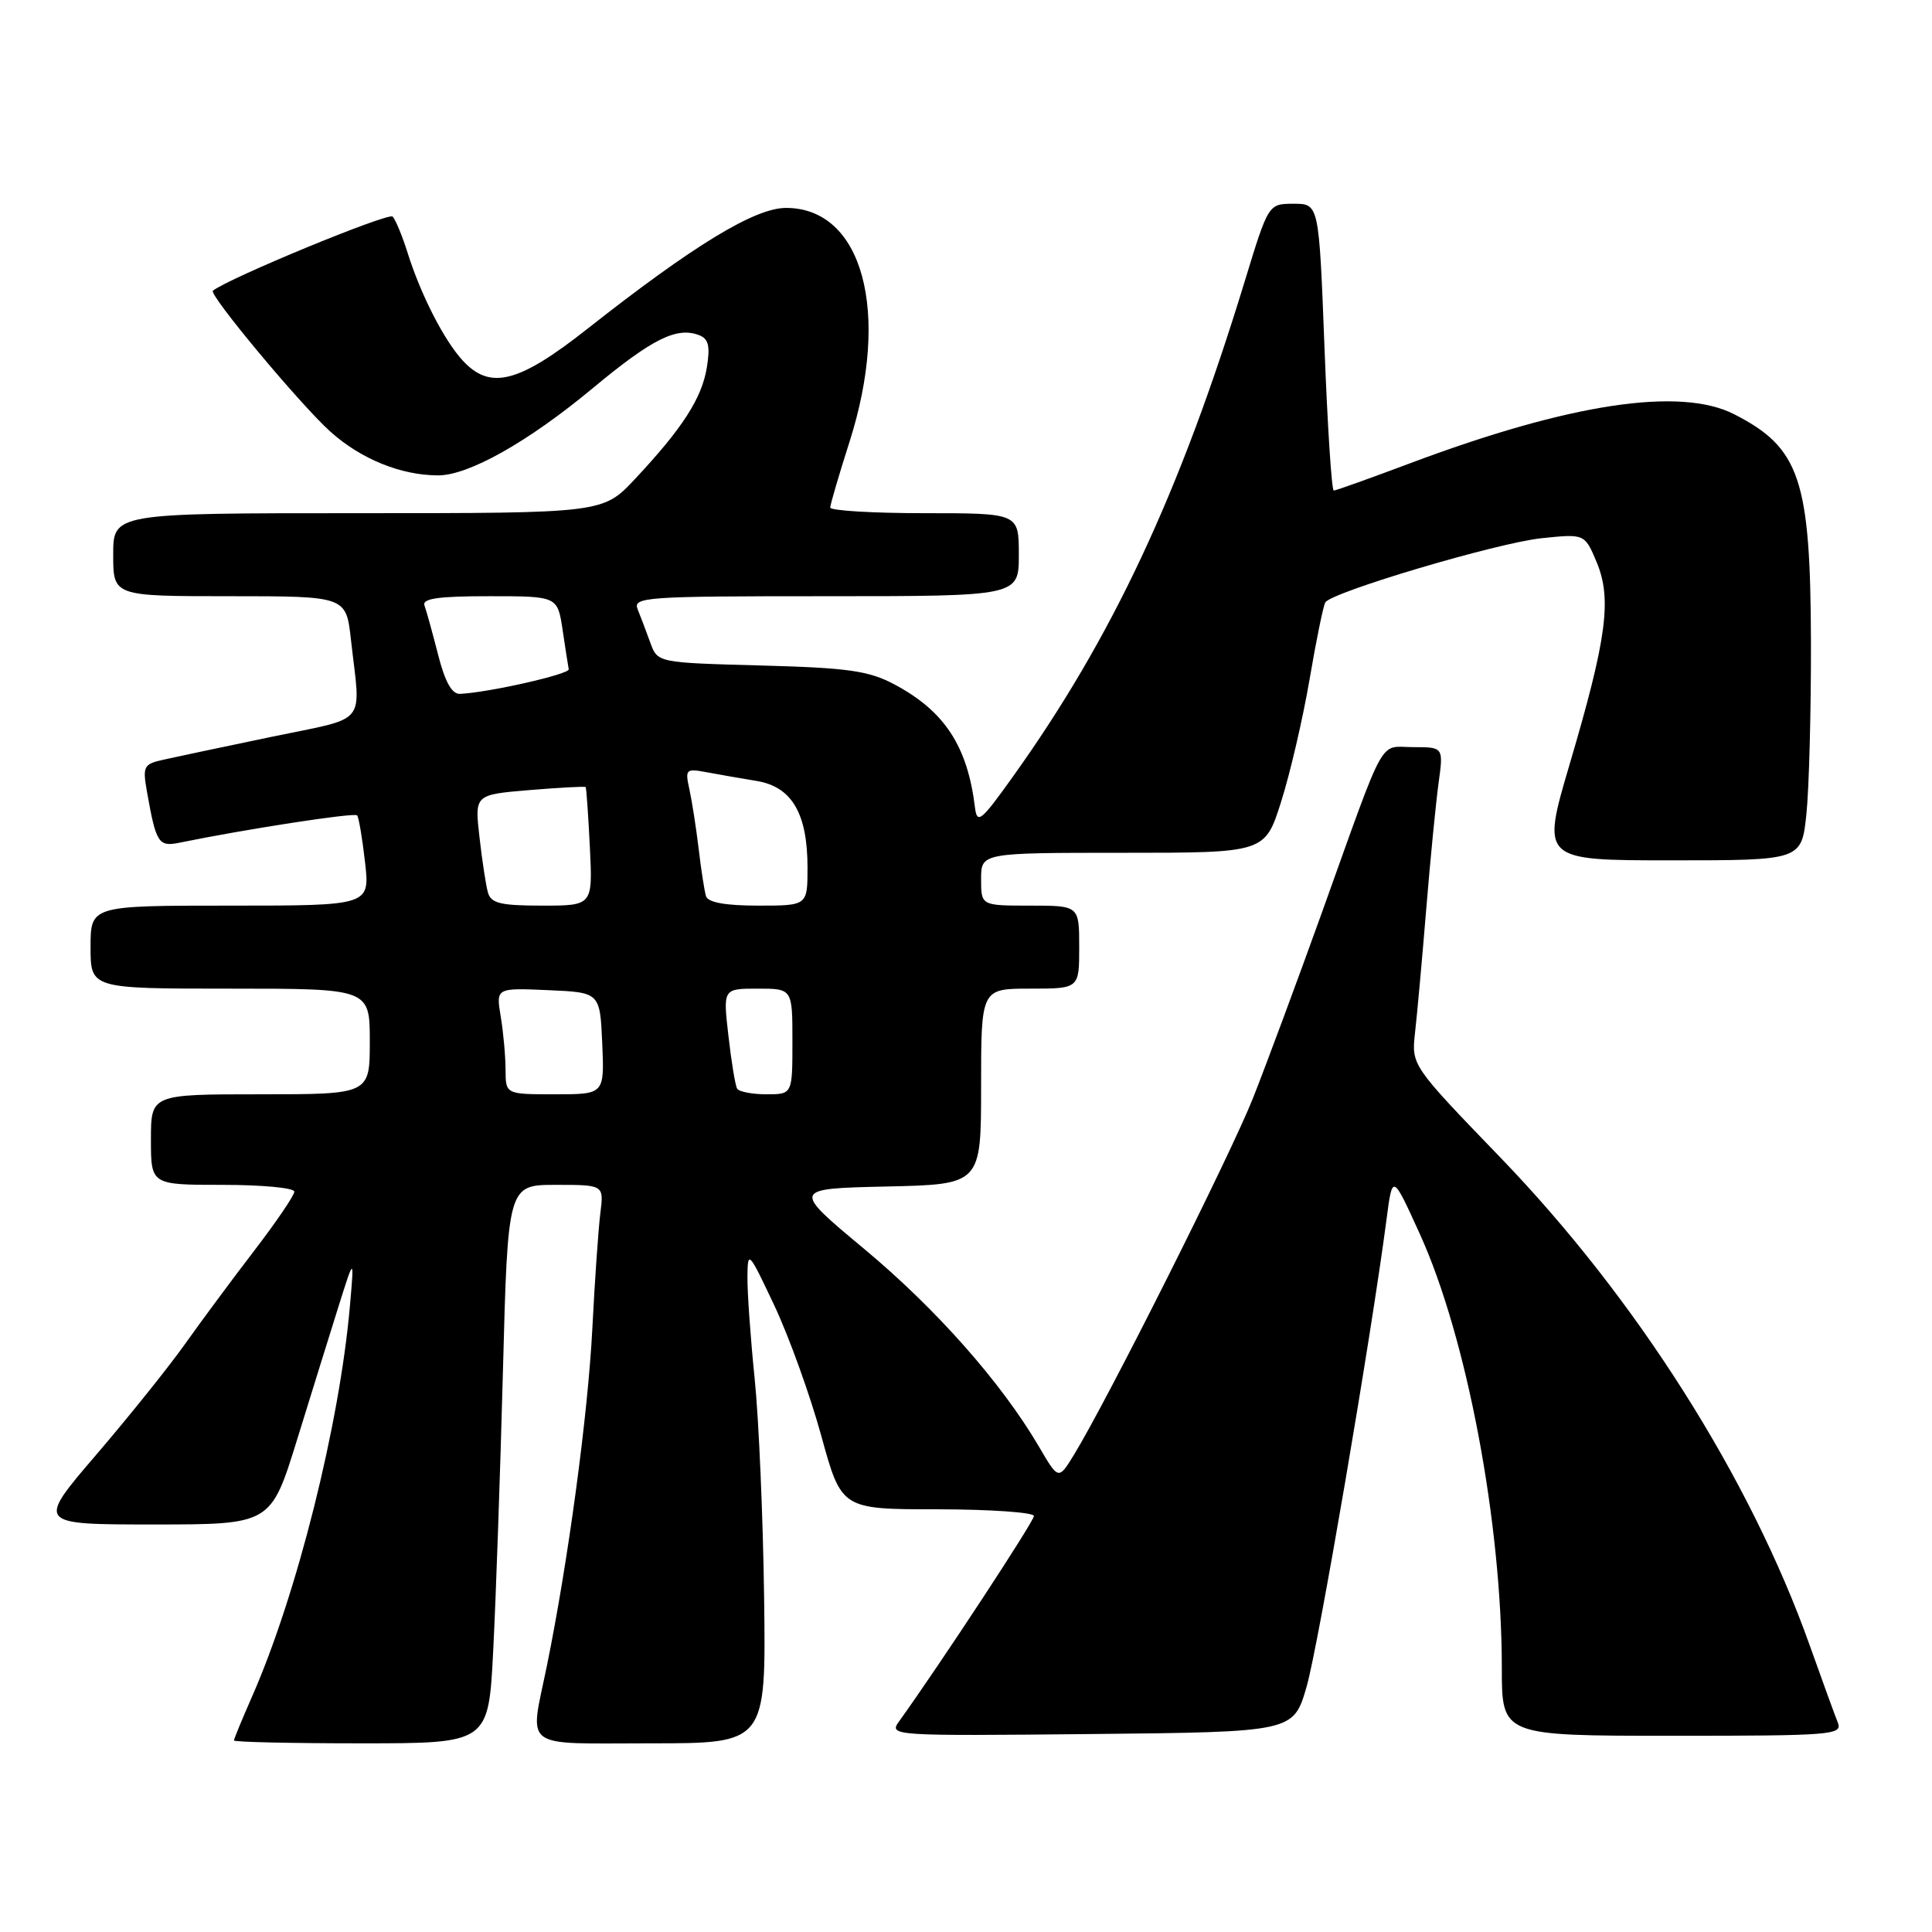 <?xml version="1.0" encoding="UTF-8" standalone="no"?>
<!DOCTYPE svg PUBLIC "-//W3C//DTD SVG 1.1//EN" "http://www.w3.org/Graphics/SVG/1.1/DTD/svg11.dtd" >
<svg xmlns="http://www.w3.org/2000/svg" xmlns:xlink="http://www.w3.org/1999/xlink" version="1.1" viewBox="0 0 256 256">
 <g >
 <path fill="currentColor"
d=" M 65.35 218.75 C 65.70 212.01 66.28 195.36 66.64 181.75 C 67.29 157.00 67.29 157.00 73.66 157.00 C 80.02 157.00 80.02 157.00 79.55 160.75 C 79.29 162.81 78.81 169.68 78.49 176.00 C 77.91 187.43 75.28 206.91 72.47 220.71 C 70.17 231.98 68.85 231.00 86.25 231.00 C 101.50 231.00 101.50 231.00 101.25 211.75 C 101.11 201.16 100.55 188.09 100.00 182.71 C 99.45 177.33 99.02 171.25 99.04 169.21 C 99.07 165.62 99.19 165.75 102.61 173.00 C 104.55 177.12 107.35 184.89 108.82 190.24 C 111.50 199.99 111.50 199.99 124.25 199.99 C 131.26 200.00 137.00 200.40 137.00 200.88 C 137.00 201.60 124.58 220.51 119.12 228.11 C 117.76 230.00 118.25 230.03 144.56 229.77 C 171.39 229.50 171.39 229.50 173.13 223.50 C 174.68 218.15 181.69 177.12 183.73 161.52 C 184.51 155.53 184.51 155.53 188.14 163.52 C 194.36 177.20 199.00 201.80 199.00 221.05 C 199.00 230.00 199.00 230.00 221.61 230.00 C 242.74 230.00 244.17 229.89 243.52 228.25 C 243.13 227.29 241.46 222.68 239.79 218.00 C 231.92 195.88 216.82 172.06 198.87 153.44 C 187.02 141.16 187.02 141.16 187.50 136.83 C 187.77 134.45 188.44 127.10 188.98 120.50 C 189.52 113.90 190.26 106.36 190.62 103.75 C 191.27 99.00 191.27 99.00 187.26 99.00 C 182.61 99.00 183.81 96.82 175.13 121.00 C 171.87 130.07 167.77 141.10 166.03 145.50 C 163.05 153.03 146.71 185.58 142.28 192.81 C 140.25 196.11 140.25 196.11 137.65 191.66 C 132.70 183.22 124.04 173.42 114.50 165.48 C 104.92 157.50 104.92 157.50 117.46 157.22 C 130.00 156.94 130.00 156.94 130.00 143.97 C 130.00 131.00 130.00 131.00 136.50 131.00 C 143.00 131.00 143.00 131.00 143.00 125.50 C 143.00 120.00 143.00 120.00 136.50 120.00 C 130.00 120.00 130.00 120.00 130.00 116.50 C 130.00 113.00 130.00 113.00 148.80 113.00 C 167.61 113.00 167.61 113.00 169.75 106.25 C 170.93 102.54 172.63 95.25 173.52 90.05 C 174.40 84.85 175.35 80.25 175.61 79.82 C 176.47 78.44 198.33 71.95 204.24 71.32 C 209.98 70.72 209.98 70.72 211.57 74.50 C 213.60 79.38 212.91 84.59 207.99 101.25 C 204.23 114.00 204.23 114.00 221.47 114.00 C 238.72 114.00 238.72 114.00 239.36 107.85 C 239.71 104.47 239.98 94.24 239.96 85.10 C 239.90 63.50 238.50 59.34 229.79 54.89 C 222.63 51.24 208.03 53.44 186.86 61.38 C 181.56 63.37 177.00 65.00 176.73 65.00 C 176.45 65.00 175.90 56.45 175.50 46.00 C 174.77 27.00 174.77 27.00 171.42 27.00 C 168.07 27.00 168.07 27.00 164.94 37.25 C 156.36 65.35 147.37 84.54 134.15 103.00 C 129.99 108.82 129.47 109.24 129.19 107.00 C 128.20 98.86 125.16 94.22 118.50 90.68 C 115.11 88.88 112.40 88.49 100.81 88.18 C 87.13 87.81 87.13 87.81 86.17 85.16 C 85.64 83.70 84.89 81.71 84.50 80.75 C 83.83 79.11 85.40 79.00 109.39 79.00 C 135.00 79.00 135.00 79.00 135.00 73.50 C 135.00 68.00 135.00 68.00 122.50 68.00 C 115.62 68.00 110.01 67.66 110.01 67.25 C 110.02 66.84 111.16 62.94 112.55 58.59 C 118.06 41.36 114.32 27.55 104.15 27.55 C 100.02 27.55 91.88 32.50 77.77 43.62 C 68.68 50.78 64.93 51.72 61.29 47.75 C 58.83 45.07 55.75 39.04 54.01 33.50 C 53.32 31.30 52.43 29.14 52.03 28.70 C 51.50 28.11 30.35 36.83 28.21 38.52 C 27.61 39.00 39.80 53.62 43.76 57.18 C 47.82 60.83 53.12 62.98 58.05 62.99 C 62.08 63.00 69.97 58.56 78.49 51.48 C 86.42 44.89 89.65 43.27 92.63 44.41 C 93.89 44.89 94.12 45.86 93.66 48.69 C 93.00 52.77 90.44 56.74 84.14 63.47 C 79.89 68.00 79.89 68.00 47.44 68.00 C 15.00 68.00 15.00 68.00 15.00 73.50 C 15.00 79.00 15.00 79.00 30.43 79.00 C 45.86 79.00 45.86 79.00 46.50 84.75 C 47.80 96.33 48.95 94.93 36.00 97.63 C 29.68 98.95 23.22 100.31 21.67 100.66 C 19.03 101.24 18.88 101.54 19.47 104.89 C 20.69 111.77 20.99 112.24 23.85 111.65 C 32.47 109.88 46.97 107.64 47.32 108.04 C 47.54 108.29 48.01 111.09 48.37 114.25 C 49.02 120.00 49.02 120.00 30.51 120.00 C 12.00 120.00 12.00 120.00 12.00 125.50 C 12.00 131.00 12.00 131.00 30.50 131.00 C 49.00 131.00 49.00 131.00 49.00 138.00 C 49.00 145.00 49.00 145.00 34.50 145.00 C 20.00 145.00 20.00 145.00 20.00 151.00 C 20.00 157.00 20.00 157.00 29.50 157.00 C 34.73 157.00 39.00 157.40 39.00 157.90 C 39.00 158.39 36.63 161.88 33.74 165.65 C 30.85 169.42 26.73 174.97 24.58 178.00 C 22.44 181.03 17.12 187.66 12.76 192.75 C 4.83 202.00 4.83 202.00 20.36 202.00 C 35.89 202.00 35.89 202.00 39.37 190.75 C 41.28 184.56 43.77 176.57 44.89 173.00 C 46.94 166.50 46.94 166.50 46.37 173.00 C 45.00 188.74 39.34 211.33 33.37 224.87 C 32.07 227.83 31.00 230.42 31.00 230.62 C 31.00 230.83 38.59 231.00 47.86 231.00 C 64.73 231.00 64.73 231.00 65.35 218.75 Z  M 66.99 141.75 C 66.98 139.96 66.70 136.79 66.35 134.70 C 65.72 130.90 65.72 130.90 72.61 131.20 C 79.50 131.50 79.50 131.50 79.80 138.25 C 80.09 145.00 80.09 145.00 73.55 145.00 C 67.00 145.00 67.00 145.00 66.99 141.75 Z  M 97.67 144.25 C 97.43 143.84 96.91 140.69 96.52 137.25 C 95.80 131.00 95.80 131.00 100.40 131.00 C 105.00 131.00 105.00 131.00 105.00 138.00 C 105.00 145.00 105.00 145.00 101.56 145.00 C 99.67 145.00 97.92 144.66 97.67 144.25 Z  M 64.65 118.25 C 64.38 117.29 63.88 113.98 63.53 110.90 C 62.89 105.30 62.89 105.30 70.15 104.69 C 74.15 104.36 77.50 104.18 77.60 104.29 C 77.70 104.41 77.95 107.99 78.16 112.25 C 78.54 120.00 78.54 120.00 71.84 120.00 C 66.31 120.00 65.05 119.69 64.65 118.25 Z  M 93.55 118.75 C 93.34 118.06 92.90 115.25 92.58 112.50 C 92.25 109.75 91.70 106.21 91.36 104.64 C 90.76 101.93 90.87 101.81 93.61 102.32 C 95.20 102.62 98.19 103.14 100.25 103.48 C 104.92 104.24 107.00 107.78 107.00 114.95 C 107.00 120.00 107.00 120.00 100.47 120.00 C 96.12 120.00 93.81 119.58 93.55 118.75 Z  M 58.05 86.75 C 57.31 83.86 56.51 80.94 56.25 80.25 C 55.90 79.31 58.01 79.00 64.83 79.00 C 73.88 79.00 73.88 79.00 74.55 83.48 C 74.92 85.95 75.28 88.29 75.36 88.68 C 75.49 89.34 64.61 91.79 60.94 91.94 C 59.87 91.98 58.96 90.33 58.05 86.75 Z "/>
</g>
</svg>